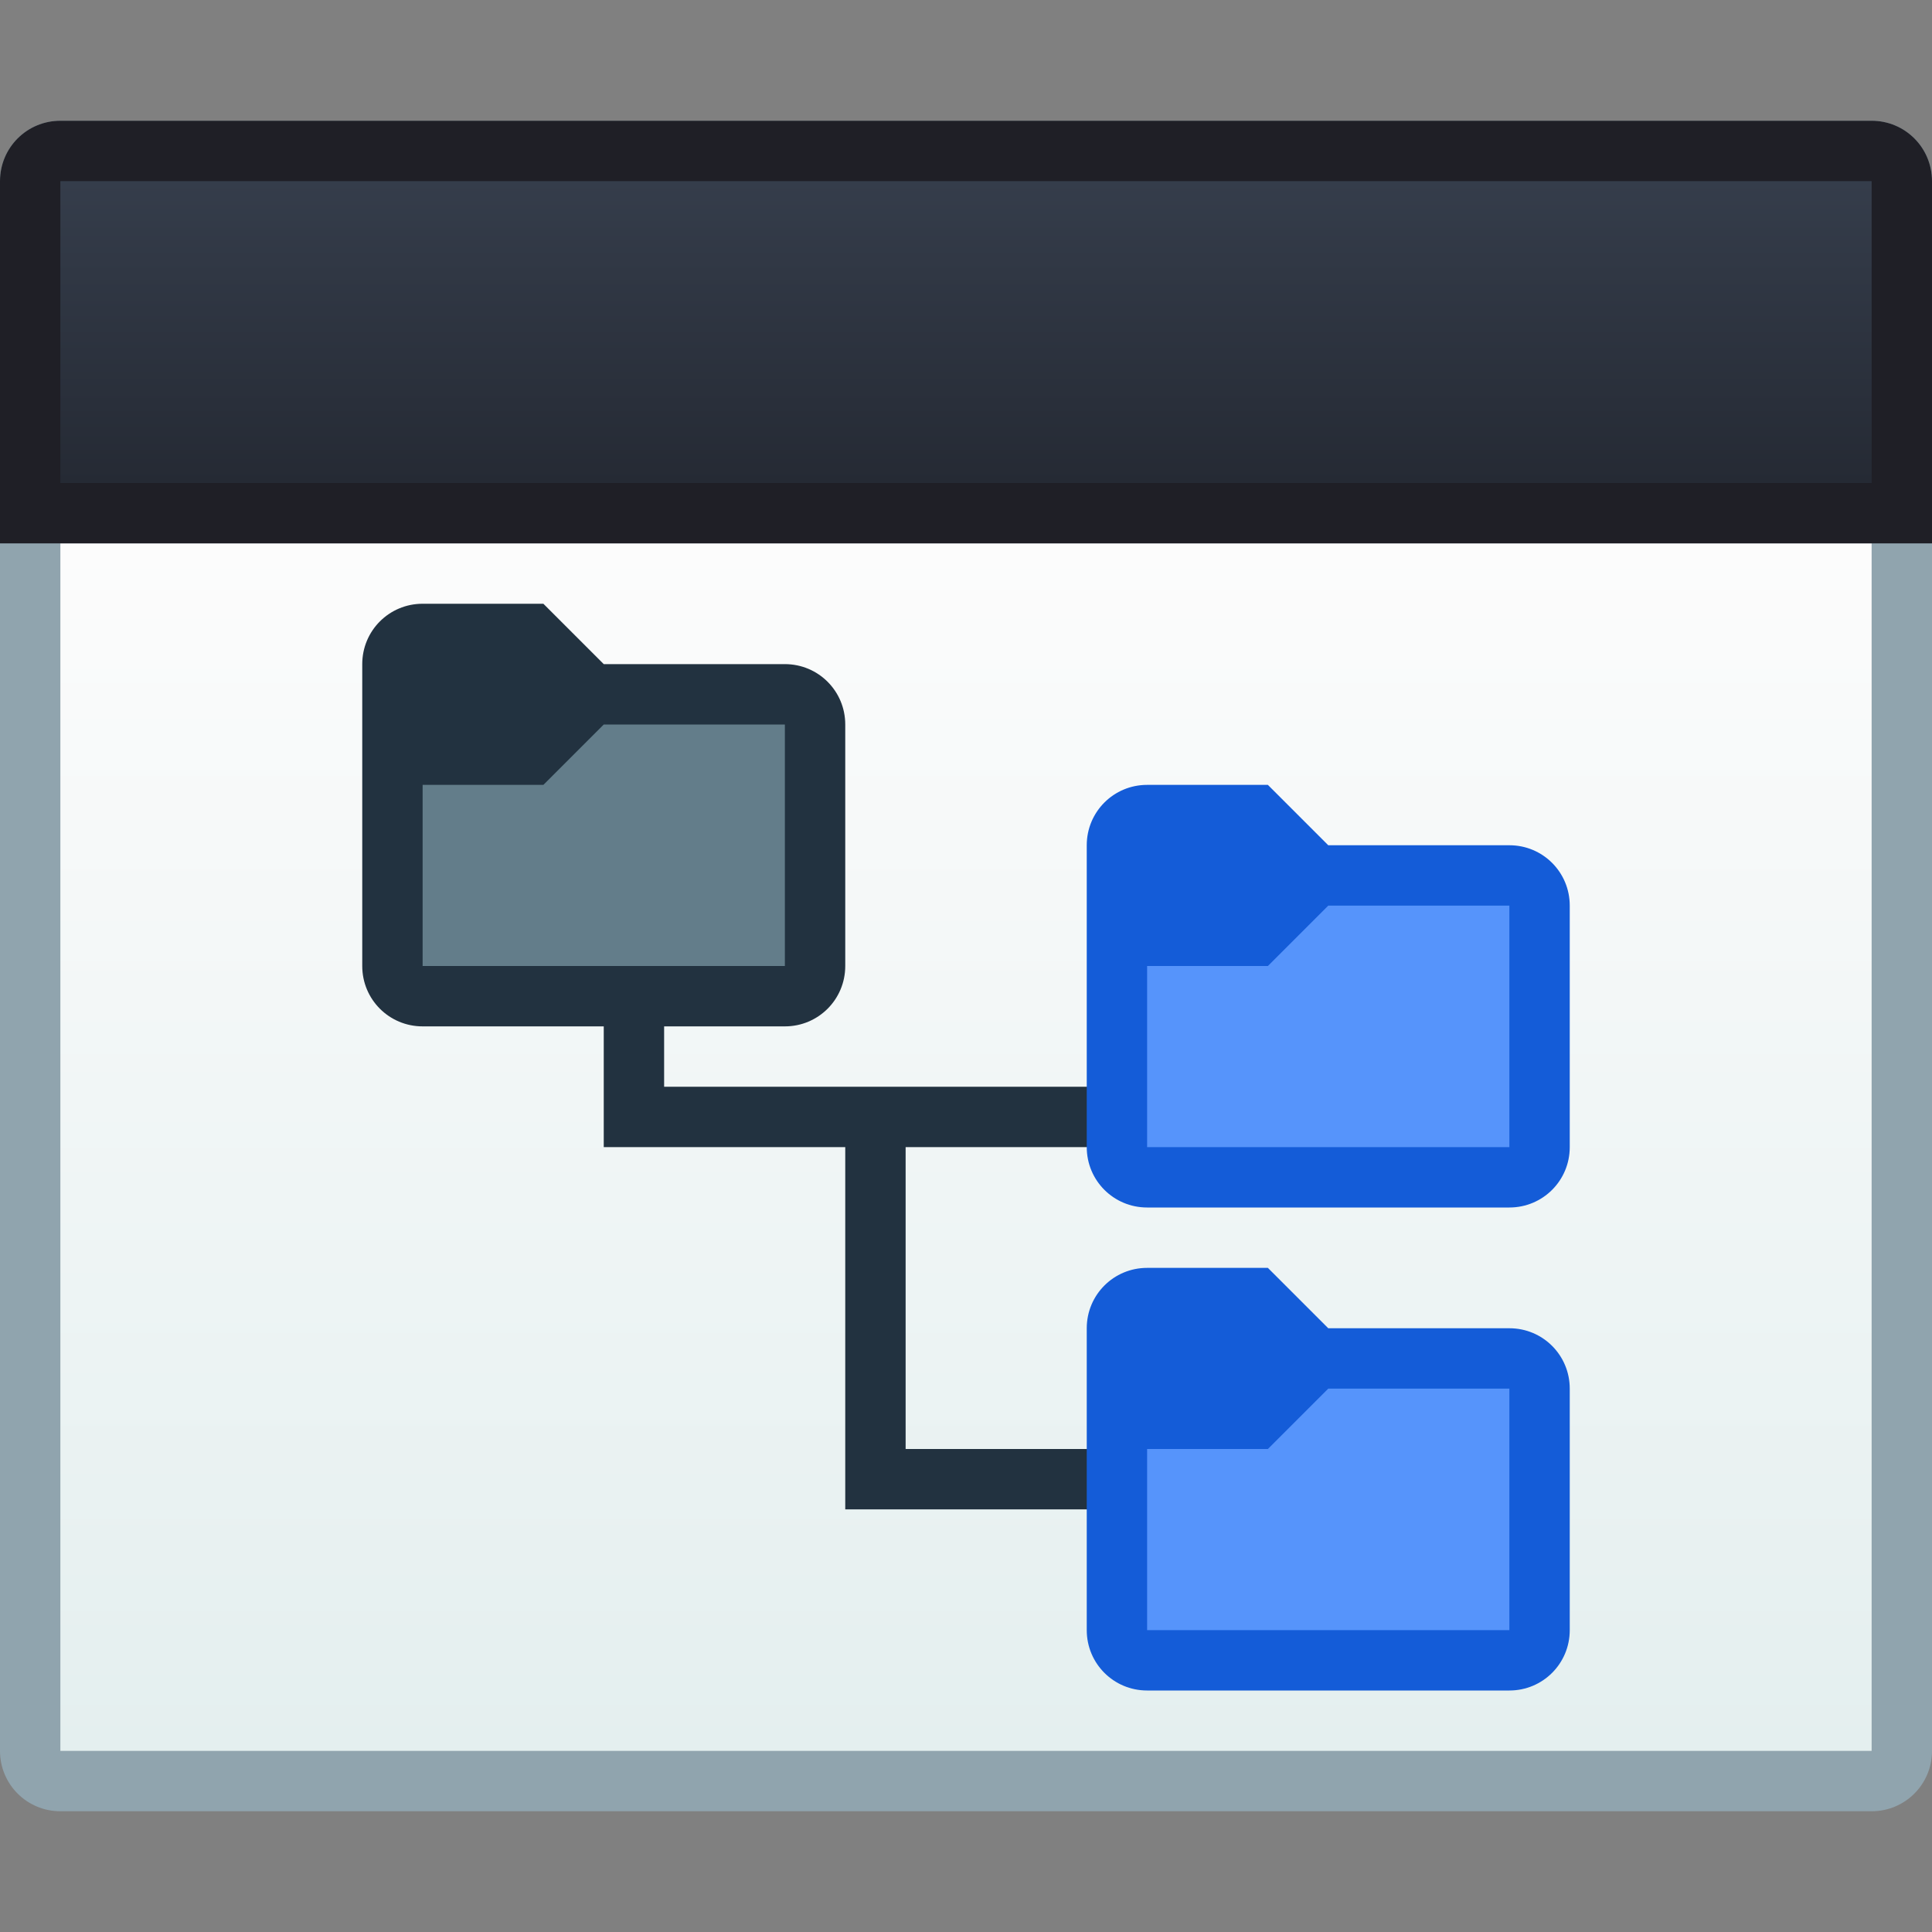 <?xml version="1.0" encoding="UTF-8" standalone="no"?>
<!-- Created with Inkscape (http://www.inkscape.org/) -->

<svg
   xmlns:dc="http://purl.org/dc/elements/1.1/"
   xmlns:cc="http://creativecommons.org/ns#"
   xmlns:rdf="http://www.w3.org/1999/02/22-rdf-syntax-ns#"
   xmlns:svg="http://www.w3.org/2000/svg"
   xmlns="http://www.w3.org/2000/svg"
   xmlns:xlink="http://www.w3.org/1999/xlink"
   xmlns:sodipodi="http://sodipodi.sourceforge.net/DTD/sodipodi-0.dtd"
   xmlns:inkscape="http://www.inkscape.org/namespaces/inkscape"
   width="32"
   height="32"
   viewBox="0 0 32 32"
   version="1.1"
   id="svg8"
   inkscape:version="0.92.2 2405546, 2018-03-11"
   sodipodi:docname="view-list-tree.svg">
  <rect x="0" y="0" width="32" height="32" fill="#808080" stroke="none"/>
  <title
     id="title7895">Antu icon Theme</title>
  <defs
     id="defs2">
    <linearGradient
       y2="2.381"
       x2="4.233"
       y1="7.673"
       x1="4.233"
       gradientTransform="matrix(3.78,0,0,3.78,-26,287.65)"
       gradientUnits="userSpaceOnUse"
       id="linearGradient4759"
       xlink:href="#linearGradient4846"
       inkscape:collect="always" />
    <linearGradient
       gradientTransform="translate(-15,2)"
       inkscape:collect="always"
       xlink:href="#linearGradient4506"
       id="linearGradient2128"
       x1="-3"
       y1="293.65"
       x2="-3"
       y2="288.65"
       gradientUnits="userSpaceOnUse" />
    <linearGradient
       id="linearGradient4846"
       inkscape:collect="always">
      <stop
         id="stop4842"
         offset="0"
         style="stop-color:#e4efef;stop-opacity:1" />
      <stop
         id="stop4844"
         offset="1"
         style="stop-color:#fcfcfc;stop-opacity:1" />
    </linearGradient>
    <style
       id="current-color-scheme"
       type="text/css">
      .ColorScheme-Text {
        color:#122036;
      }
      </style>
    <style
       type="text/css"
       id="current-color-scheme-3">
      .ColorScheme-Text {
        color:#122036;
      }
      </style>
    <style
       type="text/css"
       id="current-color-scheme-1">
      .ColorScheme-Text {
        color:#122036;
      }
      </style>
    <style
       id="current-color-scheme-10"
       type="text/css">
      .ColorScheme-Text {
        color:#122036;
      }
      </style>
    <style
       type="text/css"
       id="current-color-scheme-7">
      .ColorScheme-Text {
        color:#122036;
      }
      </style>
    <style
       type="text/css"
       id="current-color-scheme-1-0">
      .ColorScheme-Text {
        color:#122036;
      }
      </style>
    <style
       id="current-color-scheme-10-9"
       type="text/css">
      .ColorScheme-Text {
        color:#122036;
      }
      </style>
    <style
       id="current-color-scheme-75"
       type="text/css">
      .ColorScheme-Text {
        color:#122036;
      }
      </style>
    <style
       type="text/css"
       id="current-color-scheme-3-3">
      .ColorScheme-Text {
        color:#122036;
      }
      </style>
    <style
       type="text/css"
       id="current-color-scheme-1-5">
      .ColorScheme-Text {
        color:#122036;
      }
      </style>
    <style
       id="current-color-scheme-10-6"
       type="text/css">
      .ColorScheme-Text {
        color:#122036;
      }
      </style>
    <style
       type="text/css"
       id="current-color-scheme-7-2">
      .ColorScheme-Text {
        color:#122036;
      }
      </style>
    <style
       type="text/css"
       id="current-color-scheme-1-0-9">
      .ColorScheme-Text {
        color:#122036;
      }
      </style>
    <style
       id="current-color-scheme-10-9-1"
       type="text/css">
      .ColorScheme-Text {
        color:#122036;
      }
      </style>
    <style
       type="text/css"
       id="current-color-scheme-18">
      .ColorScheme-Text {
        color:#122036;
      }
      </style>
    <style
       type="text/css"
       id="current-color-scheme-1-79">
      .ColorScheme-Text {
        color:#122036;
      }
      </style>
    <style
       id="current-color-scheme-10-20"
       type="text/css">
      .ColorScheme-Text {
        color:#122036;
      }
      </style>
    <style
       id="current-color-scheme-12"
       type="text/css">
      .ColorScheme-Text {
        color:#122036;
      }
      </style>
    <style
       id="current-color-scheme-1-7"
       type="text/css">
      .ColorScheme-Text {
        color:#122036;
      }
      </style>
    <style
       type="text/css"
       id="current-color-scheme-10-3">
      .ColorScheme-Text {
        color:#122036;
      }
      </style>
    <style
       id="current-color-scheme-2"
       type="text/css">
      .ColorScheme-Text {
        color:#122036;
      }
      </style>
    <style
       id="current-color-scheme-1-0-2"
       type="text/css">
      .ColorScheme-Text {
        color:#122036;
      }
      </style>
    <style
       type="text/css"
       id="current-color-scheme-10-2">
      .ColorScheme-Text {
        color:#122036;
      }
      </style>
    <style
       type="text/css"
       id="current-color-scheme-22">
      .ColorScheme-Text {
        color:#122036;
      }
      </style>
    <linearGradient
       inkscape:collect="always"
       id="linearGradient4506">
      <stop
         style="stop-color:#252a34;stop-opacity:1"
         offset="0"
         id="stop4502" />
      <stop
         style="stop-color:#353d4b;stop-opacity:1"
         offset="1"
         id="stop4504" />
    </linearGradient>
    <style
       id="current-color-scheme-29"
       type="text/css">
      .ColorScheme-Text {
        color:#122036;
      }
      </style>
    <linearGradient
       y1="545.8"
       x2="0"
       y2="517.8"
       gradientUnits="userSpaceOnUse"
       id="linearGradient4157">
      <stop
         stop-color="#3889e9"
         id="stop4159" />
      <stop
         offset="1"
         stop-color="#5ea5fb"
         id="stop4161" />
    </linearGradient>
    <linearGradient
       id="0"
       gradientUnits="userSpaceOnUse"
       y1="545.14"
       x2="0"
       y2="518.14">
      <stop
         stop-color="#00a661"
         id="stop4164" />
      <stop
         offset="1"
         stop-color="#37ce97"
         id="stop4166" />
    </linearGradient>
    <linearGradient
       x1="25.425"
       y1="1043.02"
       x2="23.12"
       y2="1015.56"
       gradientUnits="userSpaceOnUse"
       id="linearGradient4168">
      <stop
         stop-color="#dfe2e3"
         id="stop4170" />
      <stop
         offset="1"
         stop-color="#fdfdfe"
         id="stop4172" />
    </linearGradient>
  </defs>
  <sodipodi:namedview
     id="base"
     pagecolor="#ffffff"
     bordercolor="#666666"
     borderopacity="1.0"
     inkscape:pageopacity="0.0"
     inkscape:pageshadow="2"
     inkscape:zoom="1"
     inkscape:cx="23.402449"
     inkscape:cy="143.51042"
     inkscape:document-units="px"
     inkscape:current-layer="layer1"
     showgrid="false"
     units="px"
     inkscape:window-width="1360"
     inkscape:window-height="711"
     inkscape:window-x="0"
     inkscape:window-y="28"
     inkscape:window-maximized="1"
     objecttolerance="10"
     gridtolerance="10"
     guidetolerance="10">
    <inkscape:grid
       type="xygrid"
       id="grid7897"
       empspacing="4" />
  </sodipodi:namedview>
  <g
     inkscape:label="Capa 1"
     inkscape:groupmode="layer"
     id="layer1"
     transform="translate(0,-282.65)">
    <g
       id="g1048">
      <g
         transform="translate(26,-5)"
         id="g2924">
        <path
           id="path12329"
           d="m -25,289.65 c -0.554,0 -1,0.446 -1,1 v 26 c 0,0.554 0.446,1 1,1 H 5 c 0.554,0 1,-0.446 1,-1 v -26 c 0,-0.554 -0.446,-1 -1,-1 h -14 -3 z"
           style="fill:#90a4ae;fill-opacity:1;stroke-width:1"
           inkscape:connector-curvature="0" />
        <path
           sodipodi:nodetypes="ccccc"
           inkscape:connector-curvature="0"
           id="path13-5-2-9-4-2-6-6"
           d="m -25,296.65 v 20 H 5 v -20 z"
           style="fill:url(#linearGradient4759);fill-opacity:1;stroke-width:1" />
        <path
           id="rect1191"
           d="m -25,289.65 c -0.554,0 -1,0.446 -1,1 v 5 1 h 1 30 1 v -1 -5 c 0,-0.554 -0.446,-1 -1,-1 z"
           style="opacity:1;fill:#1f1f26;fill-opacity:0.992;stroke:none;stroke-width:0.808;stroke-linecap:round;stroke-linejoin:round;stroke-miterlimit:4;stroke-dasharray:none;stroke-opacity:1;paint-order:stroke markers fill"
           inkscape:connector-curvature="0" />
        <path
           sodipodi:nodetypes="ccccc"
           id="rect4537-2"
           d="m -25,290.65 v 5 H 5 v -5 z"
           style="fill:url(#linearGradient2128);fill-opacity:1.0;stroke:none;stroke-width:0.4;stroke-linecap:round;stroke-linejoin:round;stroke-miterlimit:4;stroke-dasharray:none;stroke-opacity:1"
           inkscape:connector-curvature="0" />
      </g>
      <path
         id="rect892"
         transform="translate(0,282.65)"
         d="M 10 16 L 10 18 L 10 19 L 11 19 L 14 19 L 14 24 L 14 25 L 19 25 L 19 24 L 15 24 L 15 19 L 22 19 L 22 18 L 11 18 L 11 16 L 10 16 z "
         style="opacity:1;fill:#223240;fill-opacity:1;stroke:none;stroke-width:2;stroke-linecap:round;stroke-linejoin:round;stroke-miterlimit:4;stroke-dasharray:none;stroke-dashoffset:0;stroke-opacity:1" />
      <g
         transform="translate(5,-9)"
         id="g890">
        <path
           style="opacity:1;fill:#223240;fill-opacity:1;stroke:none;stroke-width:2;stroke-linecap:round;stroke-linejoin:round;stroke-miterlimit:4;stroke-dasharray:none;stroke-dashoffset:0;stroke-opacity:1"
           d="M 2,301.65 H 4 l 1,1 h 3 c 0.554,0 1,0.446 1,1 V 307.65 c 0,0.554 -0.446,1 -1,1 H 2 C 1.446,308.65 1,308.204 1,307.65 v -5 c 0,-0.554 0.446,-1 1,-1 z"
           id="rect1104-8"
           inkscape:connector-curvature="0"
           sodipodi:nodetypes="sccssssssss" />
        <path
           style="opacity:1;fill:#637d8a;fill-opacity:1;stroke:none;stroke-width:2;stroke-linecap:round;stroke-linejoin:round;stroke-miterlimit:4;stroke-dasharray:none;stroke-dashoffset:0;stroke-opacity:1"
           d="m 2,304.65 h 2 l 1,-1 h 3 v 4 H 2 Z"
           id="rect1122"
           inkscape:connector-curvature="0"
           sodipodi:nodetypes="ccccccc" />
      </g>
      <g
         transform="translate(17,3)"
         id="g874">
        <path
           style="opacity:1;fill:#145cd8;fill-opacity:1;stroke:none;stroke-width:2;stroke-linecap:round;stroke-linejoin:round;stroke-miterlimit:4;stroke-dasharray:none;stroke-dashoffset:0;stroke-opacity:1"
           d="M 2,292.65 H 4 l 1,1 h 3 c 0.554,0 1,0.446 1,1 V 298.65 c 0,0.554 -0.446,1 -1,1 H 2 C 1.446,299.65 1,299.204 1,298.65 v -5 c 0,-0.554 0.446,-1 1,-1 z"
           id="rect1104"
           inkscape:connector-curvature="0"
           sodipodi:nodetypes="sccssssssss" />
        <path
           style="opacity:1;fill:#5694fb;fill-opacity:1;stroke:none;stroke-width:2;stroke-linecap:round;stroke-linejoin:round;stroke-miterlimit:4;stroke-dasharray:none;stroke-dashoffset:0;stroke-opacity:1"
           d="m 2,295.65 h 2 l 1,-1 h 3 v 4 H 2 Z"
           id="rect1122-9"
           inkscape:connector-curvature="0"
           sodipodi:nodetypes="ccccccc" />
      </g>
      <g
         transform="translate(17,2)"
         id="g890-1">
        <path
           style="opacity:1;fill:#145cd8;fill-opacity:1;stroke:none;stroke-width:2;stroke-linecap:round;stroke-linejoin:round;stroke-miterlimit:4;stroke-dasharray:none;stroke-dashoffset:0;stroke-opacity:1"
           d="M 2,301.65 H 4 l 1,1 h 3 c 0.554,0 1,0.446 1,1 V 307.65 c 0,0.554 -0.446,1 -1,1 H 2 C 1.446,308.65 1,308.204 1,307.65 v -5 c 0,-0.554 0.446,-1 1,-1 z"
           id="rect1104-8-2"
           inkscape:connector-curvature="0"
           sodipodi:nodetypes="sccssssssss" />
        <path
           style="opacity:1;fill:#5694fb;fill-opacity:1;stroke:none;stroke-width:2;stroke-linecap:round;stroke-linejoin:round;stroke-miterlimit:4;stroke-dasharray:none;stroke-dashoffset:0;stroke-opacity:1"
           d="m 2,304.65 h 2 l 1,-1 h 3 v 4 H 2 Z"
           id="rect1122-7"
           inkscape:connector-curvature="0"
           sodipodi:nodetypes="ccccccc" />
      </g>
    </g>
  </g>
</svg>
